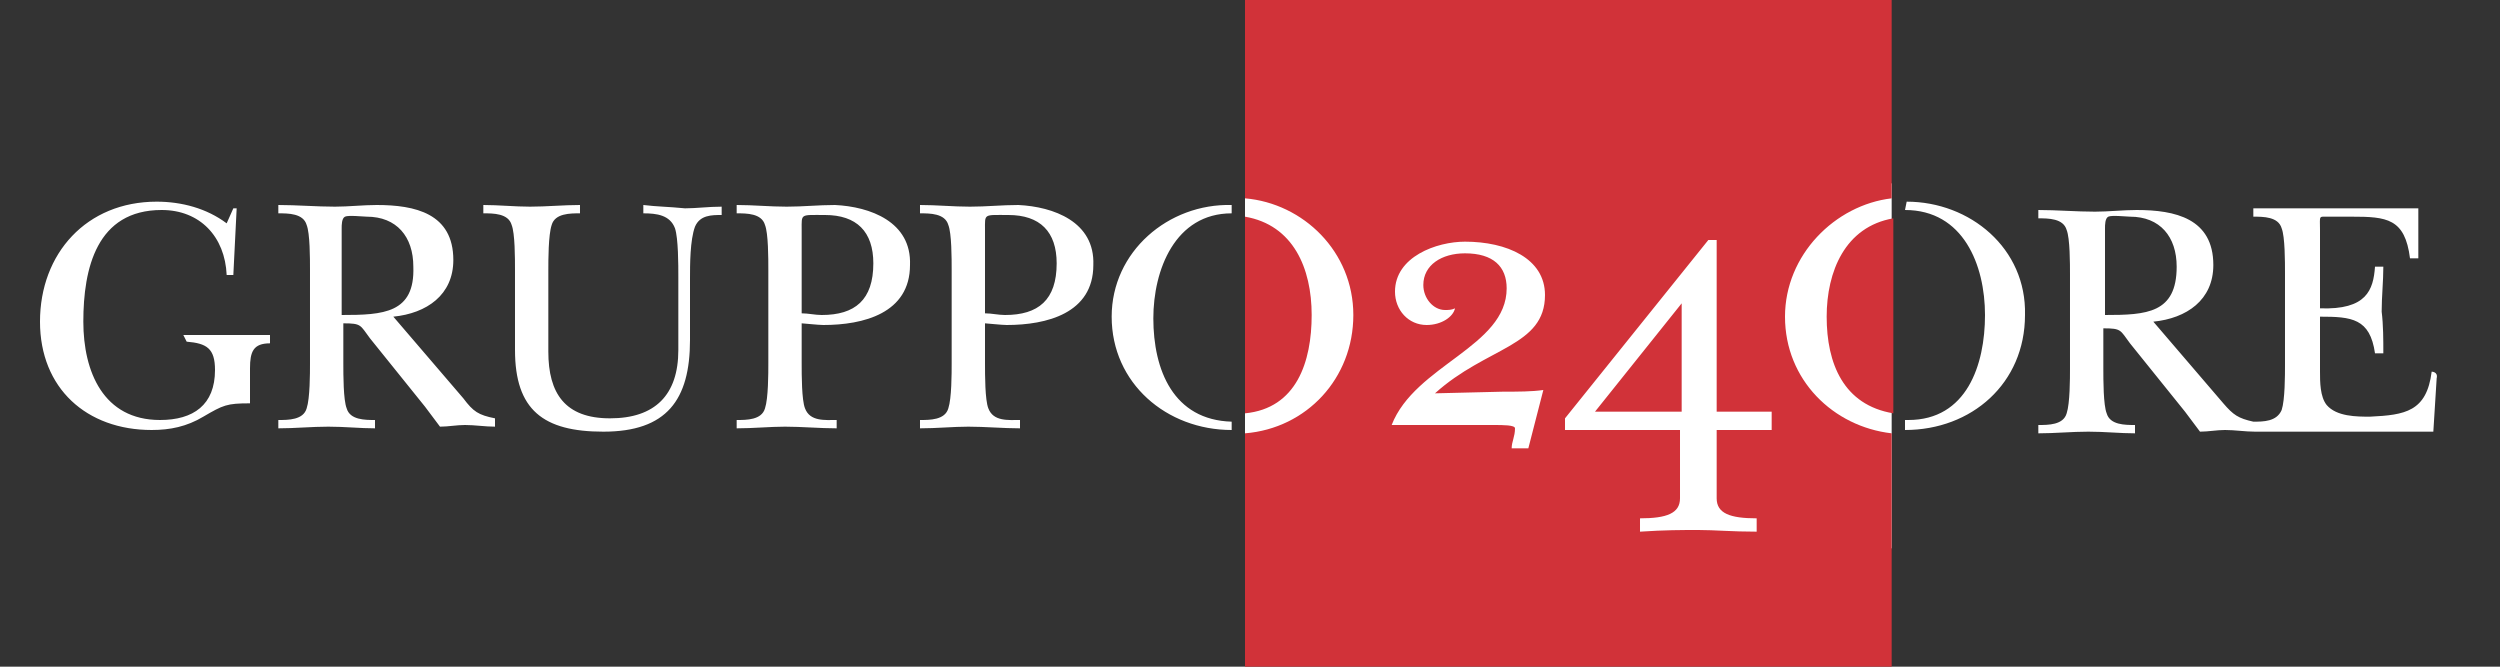 <?xml version="1.0" encoding="utf-8"?>
<!-- Generator: Adobe Illustrator 22.1.0, SVG Export Plug-In . SVG Version: 6.00 Build 0)  -->
<svg version="1.1" id="Layer_1" xmlns="http://www.w3.org/2000/svg" xmlns:xlink="http://www.w3.org/1999/xlink" x="0px" y="0px"
	 viewBox="0 0 150 40" style="enable-background:new 0 0 150 40;" xml:space="preserve">
<rect x="0" y="0" width="150" height="40" fill="#333333" stroke="none"/>
<style type="text/css">
	.st0{fill:#FFFFFF;}
	.st1{fill:#D13239;}
</style>
<rect x="74.7" y="11" class="st0" width="38.8" height="21.9"/>
<path class="st0" d="M66.7,19c0,4,3.3,6.8,7.2,6.8v-0.5c-3.5-0.1-4.7-3.1-4.7-6.2c0-2.9,1.3-6.3,4.7-6.3v-0.5
	C70.1,12.2,66.7,15.1,66.7,19 M126.3,18.9v-5.2c0-0.2,0-0.6,0.2-0.7c0.2-0.1,1.1,0,1.3,0c1.8,0,2.8,1.2,2.8,3
	C130.6,18.8,128.8,18.9,126.3,18.9 M145.9,22.3c-0.3,2.4-1.6,2.6-3.7,2.7c-0.8,0-2,0-2.6-0.7c-0.4-0.5-0.4-1.4-0.4-2V19
	c1.9,0,3,0.1,3.3,2.2h0.5c0-0.8,0-1.7-0.1-2.5c0-0.9,0.1-1.8,0.1-2.7h-0.5c-0.1,1.4-0.5,2.6-3.3,2.5v-4.7c0-0.9-0.1-0.8,0.5-0.8h1.4
	c2.1,0,3.2,0.1,3.5,2.5h0.5v-3h-9.9V13c0.6,0,1.5,0,1.7,0.7c0.2,0.5,0.2,2,0.2,2.7v5.5c0,0.6,0,2.1-0.2,2.7
	c-0.3,0.7-1.1,0.7-1.7,0.7c-0.9-0.2-1.2-0.4-1.8-1.1l-4.2-4.9c2-0.2,3.6-1.3,3.6-3.4c0-2.8-2.3-3.3-4.6-3.3c-0.8,0-1.7,0.1-2.5,0.1
	c-1.1,0-2.3-0.1-3.4-0.1v0.5c0.6,0,1.5,0,1.7,0.7c0.2,0.5,0.2,2,0.2,2.7v5.6c0,0.6,0,2.1-0.2,2.7c-0.2,0.7-1.1,0.7-1.7,0.7V26
	c1,0,2-0.1,3-0.1s1.9,0.1,2.8,0.1v-0.5c-0.6,0-1.5,0-1.7-0.7c-0.2-0.5-0.2-2-0.2-2.7v-2.4c1.1,0,1,0.1,1.6,0.9l3.3,4.1l0.9,1.2
	c0.5,0,1-0.1,1.5-0.1c0.6,0,1.2,0.1,1.8,0.1l0,0H146l0.2-3.2C146.3,22.3,145.9,22.3,145.9,22.3z M114.4,12.1L114.4,12.1l-0.1,0.5
	l0,0c3.5,0,4.8,3.3,4.8,6.3s-1.1,6.3-4.6,6.3c-0.1,0-0.1,0-0.2,0v0.6l0,0c4,0,7.2-2.8,7.2-6.9C121.6,14.9,118.2,12.1,114.4,12.1
	 M49.3,18.9c-0.4,0-0.8-0.1-1.2-0.1v-5c0-1-0.1-0.9,1.4-0.9c1.9,0,2.9,1,2.9,2.9C52.4,18,51.3,18.9,49.3,18.9 M50.1,12.3
	c-1,0-1.9,0.1-2.9,0.1s-2-0.1-3-0.1v0.5c0.6,0,1.5,0,1.7,0.7c0.2,0.5,0.2,2,0.2,2.7v5.6c0,0.6,0,2.1-0.2,2.7
	c-0.2,0.7-1.1,0.7-1.7,0.7v0.5c1,0,2-0.1,2.9-0.1c1,0,2.1,0.1,3.1,0.1v-0.5c-0.7,0-1.6,0.1-1.9-0.7c-0.2-0.5-0.2-2-0.2-2.7v-2.4
	c0.1,0,1,0.1,1.3,0.1c2.4,0,5.2-0.7,5.2-3.6C54.7,13.3,52.2,12.4,50.1,12.3 M60.3,18.9c-0.4,0-0.8-0.1-1.2-0.1v-5
	c0-1-0.1-0.9,1.4-0.9c1.9,0,2.9,1,2.9,2.9C63.4,18,62.3,18.9,60.3,18.9 M61.1,12.3c-1,0-1.9,0.1-2.9,0.1s-2-0.1-3-0.1v0.5
	c0.6,0,1.5,0,1.7,0.7c0.2,0.5,0.2,2,0.2,2.7v5.6c0,0.6,0,2.1-0.2,2.7c-0.2,0.7-1.1,0.7-1.7,0.7v0.5c1,0,2-0.1,2.9-0.1
	c1,0,2.1,0.1,3.1,0.1v-0.5c-0.7,0-1.6,0.1-1.9-0.7c-0.2-0.5-0.2-2-0.2-2.7v-2.4c0.1,0,1,0.1,1.3,0.1c2.4,0,5.2-0.7,5.2-3.6
	C65.7,13.3,63.2,12.4,61.1,12.3 M11.2,20.5c1.2,0.1,1.7,0.4,1.7,1.7c0,2.1-1.3,3-3.3,3c-3.4,0-4.6-2.9-4.6-5.9
	c0-3.2,0.8-6.7,4.7-6.7c2.3,0,3.8,1.6,3.9,3.9H14l0.2-4H14l-0.4,0.9c-1.2-0.9-2.7-1.3-4.2-1.3c-4.2,0-7,3.1-7,7.2
	c0,4,2.8,6.5,6.7,6.5c1.1,0,2.1-0.2,3.1-0.8c1.2-0.7,1.4-0.8,2.8-0.8v-2.1c0-1,0.2-1.5,1.2-1.5v-0.5H11L11.2,20.5L11.2,20.5z
	 M20.5,18.9v-5.2c0-0.2,0-0.6,0.2-0.7c0.2-0.1,1.1,0,1.3,0c1.8,0,2.8,1.2,2.8,3C24.9,18.8,23,18.9,20.5,18.9 M27.8,23.9L23.6,19
	c2-0.2,3.6-1.3,3.6-3.4c0-2.8-2.3-3.3-4.6-3.3c-0.8,0-1.7,0.1-2.5,0.1c-1.1,0-2.3-0.1-3.4-0.1v0.5c0.6,0,1.5,0,1.7,0.7
	c0.2,0.5,0.2,2,0.2,2.7v5.6c0,0.6,0,2.1-0.2,2.7c-0.2,0.7-1.1,0.7-1.7,0.7v0.5c1,0,2-0.1,3-0.1s1.9,0.1,2.8,0.1v-0.5
	c-0.6,0-1.5,0-1.7-0.7c-0.2-0.5-0.2-2-0.2-2.7v-2.4c1.1,0,1,0.1,1.6,0.9l3.3,4.1l0.9,1.2c0.5,0,1-0.1,1.5-0.1c0.6,0,1.2,0.1,1.8,0.1
	v-0.5C28.7,24.9,28.4,24.7,27.8,23.9 M38.6,12.3v0.5c0.8,0,1.6,0.1,1.9,0.9c0.2,0.6,0.2,2.2,0.2,2.9V21c0,2.7-1.4,4.1-4.1,4.1
	c-2.7,0-3.7-1.5-3.7-4v-4.9c0-0.6,0-2.1,0.2-2.7c0.2-0.7,1.1-0.7,1.7-0.7v-0.5c-1,0-2,0.1-3,0.1c-0.9,0-1.9-0.1-2.8-0.1v0.5
	c0.6,0,1.5,0,1.7,0.7c0.2,0.5,0.2,2,0.2,2.7V21c0,3.6,1.7,4.9,5.3,4.9c3.8,0,5.2-1.9,5.2-5.5v-3.7c0-0.8,0-2.3,0.3-3.1
	c0.3-0.7,1-0.7,1.6-0.7v-0.5c-0.8,0-1.5,0.1-2.2,0.1C40.1,12.4,39.4,12.4,38.6,12.3"/>
<path class="st1" d="M95.7,24.7h5.2v-6.5l0,0L95.7,24.7z M109.6,19c0,2.8,1,5.3,4,5.8V13.1C110.7,13.6,109.6,16.3,109.6,19 M74.7,0
	v11.9c3.5,0.3,6.5,3.2,6.5,7s-2.8,6.8-6.5,7.1v14h38.8V26c-3.5-0.4-6.4-3.2-6.4-7c0-3.7,3-6.7,6.4-7.1V0H74.7z M90.2,23.5
	c0.9,0,1.7,0,2.4-0.1l-0.9,3.5h-1c0-0.4,0.2-0.7,0.2-1.2c0-0.2-0.7-0.2-1.3-0.2h-2.5c-1.5,0-2.7,0-3.6,0c1.4-3.6,6.9-4.7,6.9-8.2
	c0-1.3-0.8-2.1-2.5-2.1c-1.4,0-2.5,0.7-2.5,1.9c0,0.8,0.6,1.5,1.3,1.5c0.2,0,0.4,0,0.6-0.1c-0.1,0.5-0.8,1-1.7,1
	c-1.1,0-1.9-0.9-1.9-2c0-2.1,2.5-3,4.2-3c2.5,0,4.8,1,4.8,3.2c0,3.1-3.5,3.1-6.6,5.9L90.2,23.5L90.2,23.5z M106.3,25.8H103v4.1
	c0,0.9,0.8,1.2,2.4,1.2v0.8c-1.5,0-2.5-0.1-3.5-0.1s-2,0-3.5,0.1v-0.8c1.6,0,2.4-0.3,2.4-1.2v-4.1h-6.9v-0.7l8.6-10.7h0.5v10.3h3.3
	C106.3,24.7,106.3,25.8,106.3,25.8z M78.7,18.9c0-2.8-1.1-5.4-4-5.9v11.8C77.8,24.5,78.7,21.7,78.7,18.9"/>
</svg>
